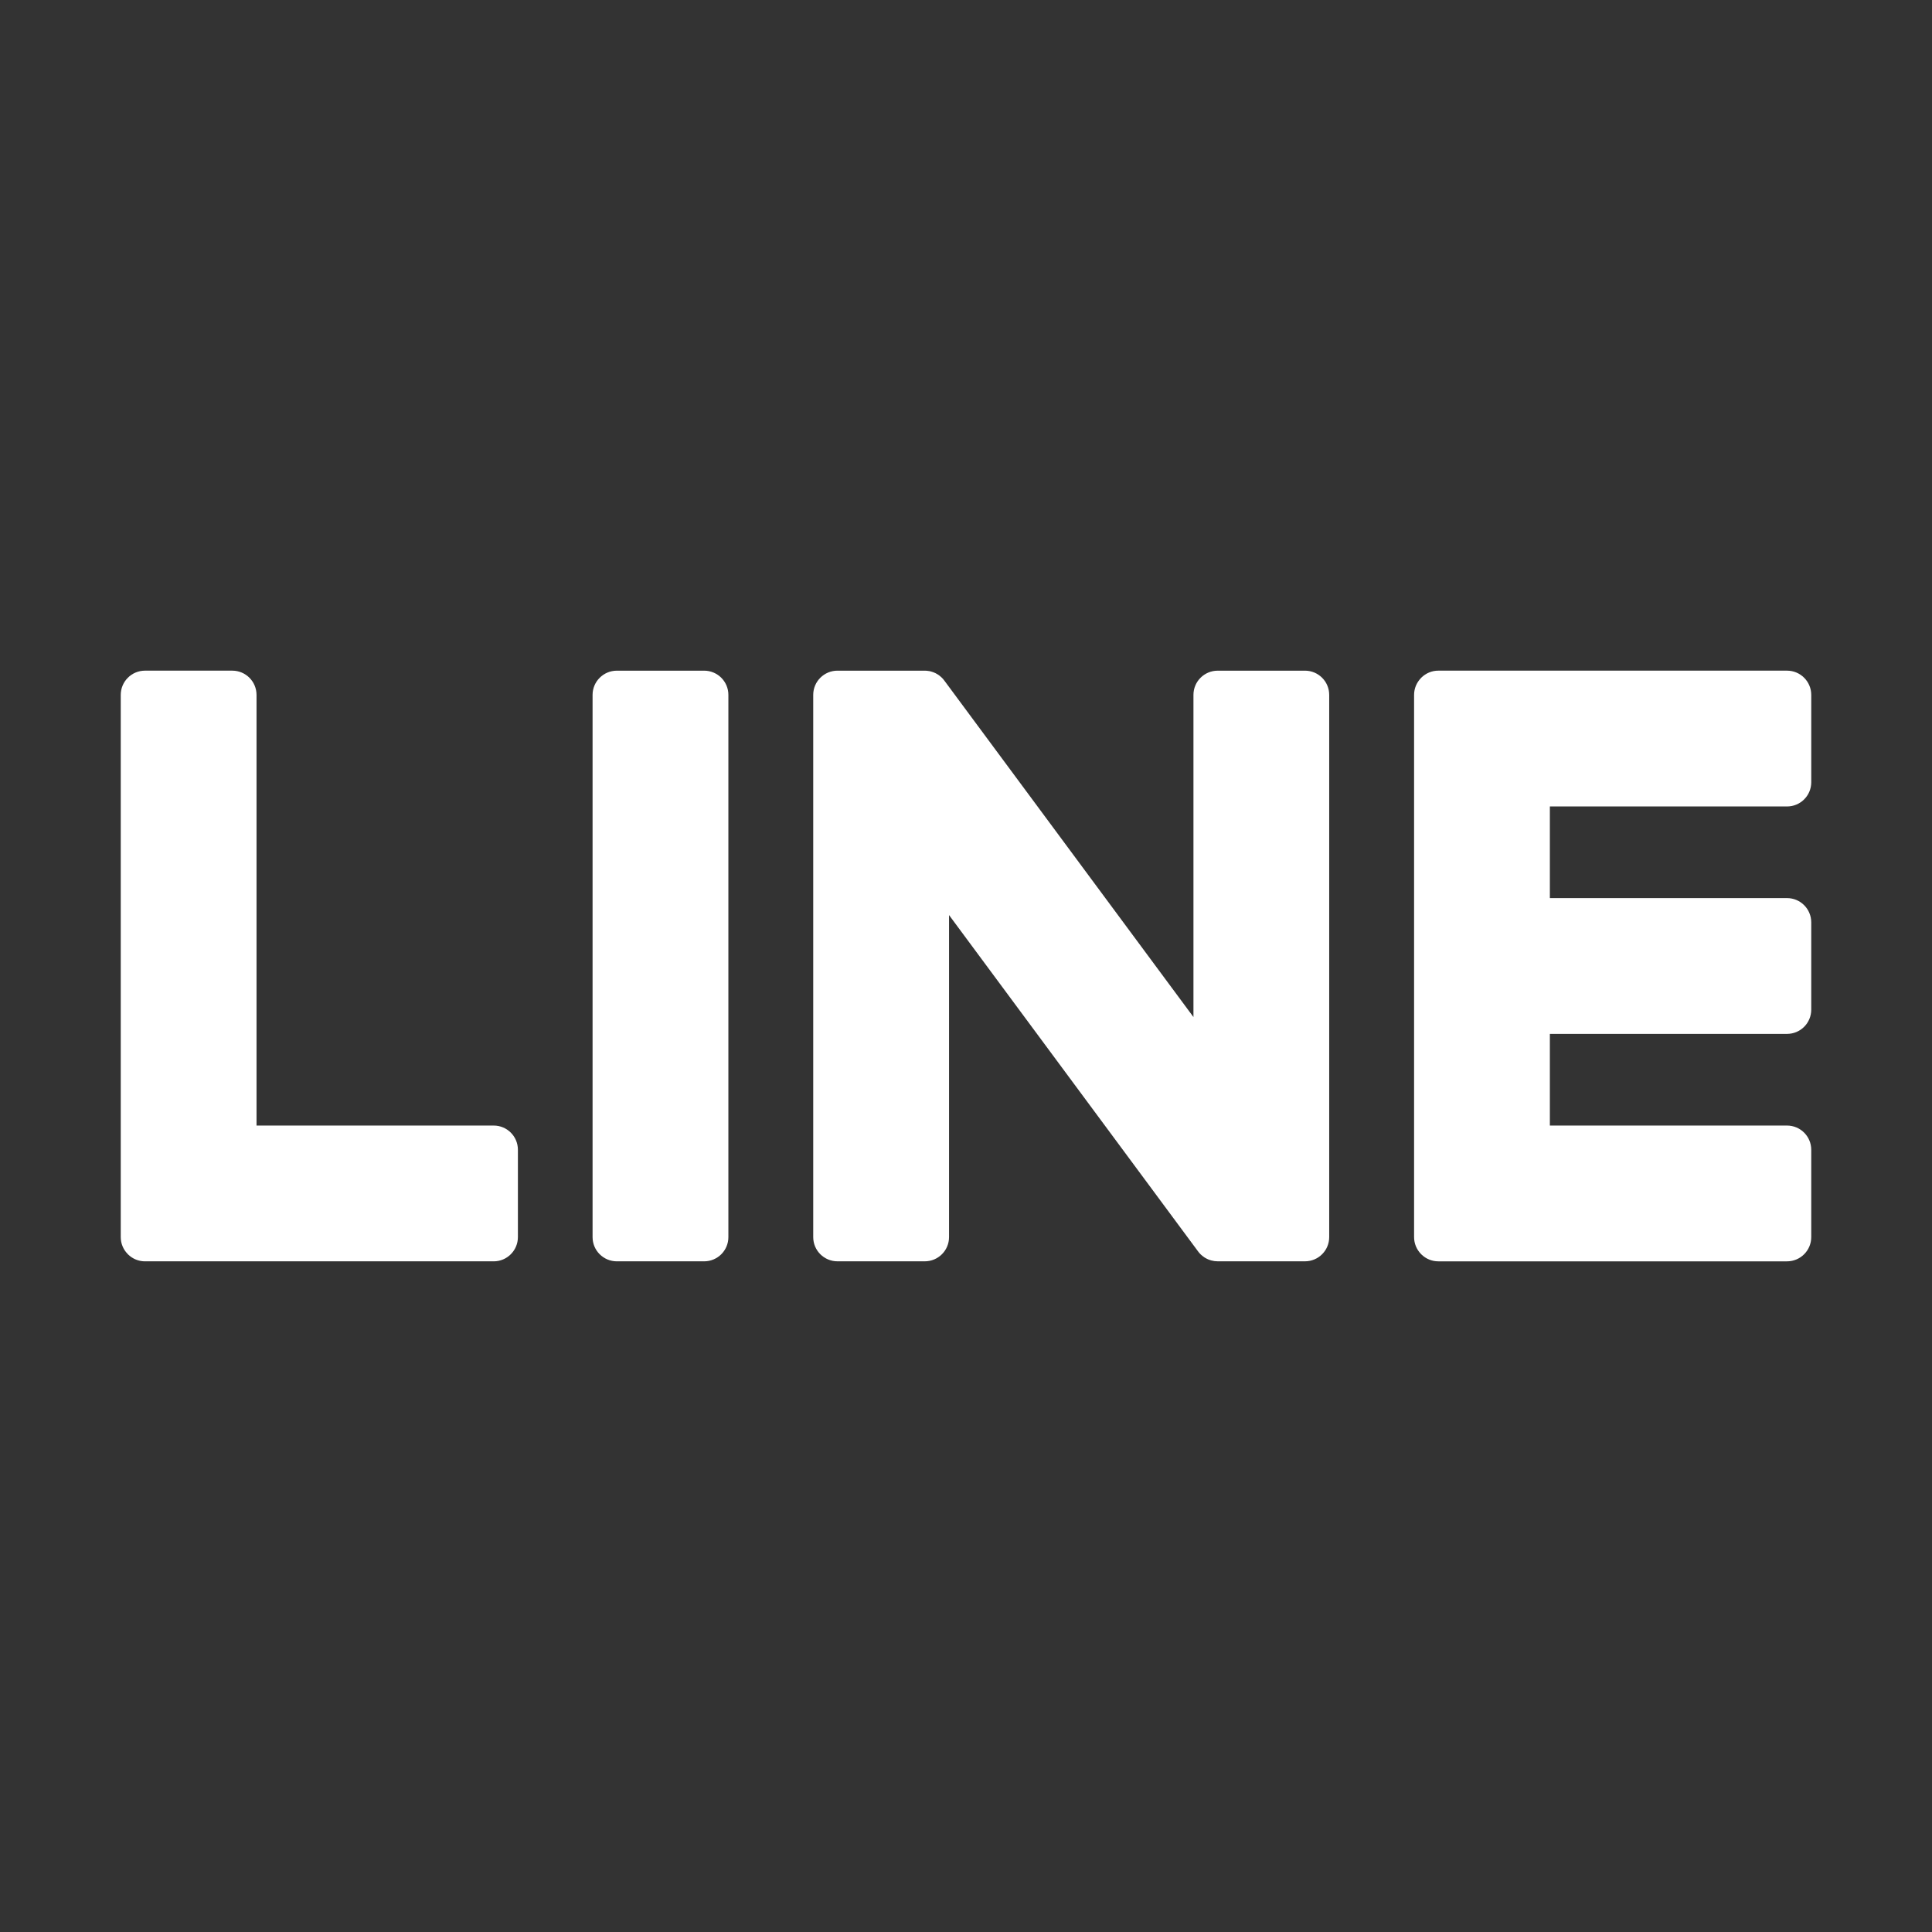 <?xml version="1.0" encoding="utf-8"?><!DOCTYPE svg PUBLIC "-//W3C//DTD SVG 1.1//EN" "http://www.w3.org/Graphics/SVG/1.1/DTD/svg11.dtd"><svg version="1.1" xmlns="http://www.w3.org/2000/svg" xmlns:xlink="http://www.w3.org/1999/xlink" x="0px" y="0px" width="256px" height="256px" viewBox="0 0 256 256" enable-background="new 0 0 256 256" xml:space="preserve"><rect x="0" y="0" width="256" height="256" fill="#333333" stroke="none"/><g><path fill="#FFFFFF" d="M236.79,106.86c1.777,0,3.21-1.436,3.21-3.211V92.081c0-1.773-1.433-3.216-3.21-3.216h-46.206h-0.005c-0.866,0-1.646,0.348-2.225,0.908c-0.015,0.014-0.029,0.021-0.037,0.034c-0.022,0.02-0.037,0.037-0.049,0.056c-0.553,0.577-0.895,1.355-0.895,2.214v0.003v71.842v0.003c0,0.863,0.344,1.644,0.898,2.216c0.012,0.019,0.027,0.037,0.045,0.049c0.01,0.019,0.031,0.033,0.049,0.048c0.573,0.552,1.353,0.896,2.213,0.896h0.005h46.206c1.777,0,3.21-1.441,3.21-3.212v-11.57c0-1.771-1.433-3.21-3.21-3.21h-31.424v-12.146h31.424c1.777,0,3.21-1.438,3.21-3.213v-11.567c0-1.773-1.433-3.214-3.21-3.214h-31.424V106.86H236.79z"/><path fill="#FFFFFF" d="M161.351,88.868c-1.775,0-3.213,1.438-3.213,3.206v42.69l-32.926-44.47c-0.078-0.114-0.162-0.221-0.252-0.326l-0.02-0.02c-0.064-0.072-0.129-0.136-0.195-0.199c-0.016-0.019-0.038-0.034-0.059-0.054c-0.053-0.051-0.11-0.097-0.17-0.14c-0.027-0.026-0.053-0.046-0.082-0.069c-0.057-0.038-0.111-0.076-0.17-0.113c-0.031-0.021-0.063-0.04-0.097-0.055c-0.056-0.037-0.112-0.072-0.172-0.099c-0.032-0.017-0.065-0.034-0.099-0.047c-0.061-0.029-0.121-0.056-0.182-0.078c-0.04-0.013-0.072-0.026-0.107-0.039c-0.063-0.023-0.125-0.044-0.191-0.061c-0.036-0.013-0.074-0.019-0.111-0.032c-0.064-0.012-0.123-0.028-0.184-0.04c-0.044-0.008-0.091-0.013-0.136-0.016c-0.059-0.013-0.114-0.018-0.171-0.024c-0.055-0.004-0.109-0.004-0.164-0.009c-0.043,0-0.074-0.006-0.113-0.006h-11.565c-1.775,0-3.215,1.438-3.215,3.206v71.855c0,1.769,1.439,3.204,3.215,3.204h11.565c1.775,0,3.215-1.436,3.215-3.204V121.25l32.967,44.526c0.228,0.322,0.508,0.585,0.814,0.792c0.01,0.006,0.023,0.018,0.033,0.026c0.066,0.04,0.132,0.083,0.198,0.12c0.031,0.021,0.06,0.032,0.092,0.048c0.048,0.028,0.103,0.055,0.151,0.075c0.053,0.022,0.104,0.047,0.158,0.068c0.031,0.01,0.064,0.025,0.094,0.033c0.08,0.029,0.147,0.049,0.221,0.073c0.015,0,0.031,0.007,0.047,0.011c0.262,0.068,0.539,0.109,0.822,0.109h11.565c1.778,0,3.212-1.436,3.212-3.204V92.073c0-1.768-1.434-3.206-3.212-3.206H161.351z"/><path fill="#FFFFFF" d="M30.78,88.865H19.212c-1.774,0-3.212,1.44-3.212,3.212v71.84v0.008c0,0.863,0.343,1.644,0.899,2.216c0.011,0.019,0.022,0.036,0.043,0.049c0.014,0.019,0.032,0.027,0.049,0.048c0.576,0.553,1.355,0.896,2.218,0.896h0.003h46.206c1.774,0,3.207-1.441,3.207-3.217v-11.565c0-1.774-1.433-3.21-3.207-3.21H33.991V92.078C33.991,90.306,32.552,88.865,30.78,88.865z"/><path fill="#FFFFFF" d="M81.736,88.868c-1.775,0-3.217,1.438-3.217,3.206v71.855c0,1.769,1.441,3.204,3.217,3.204h11.566c1.772,0,3.212-1.436,3.212-3.204V92.073c0-1.768-1.439-3.206-3.212-3.206H81.736z"/></g></svg>